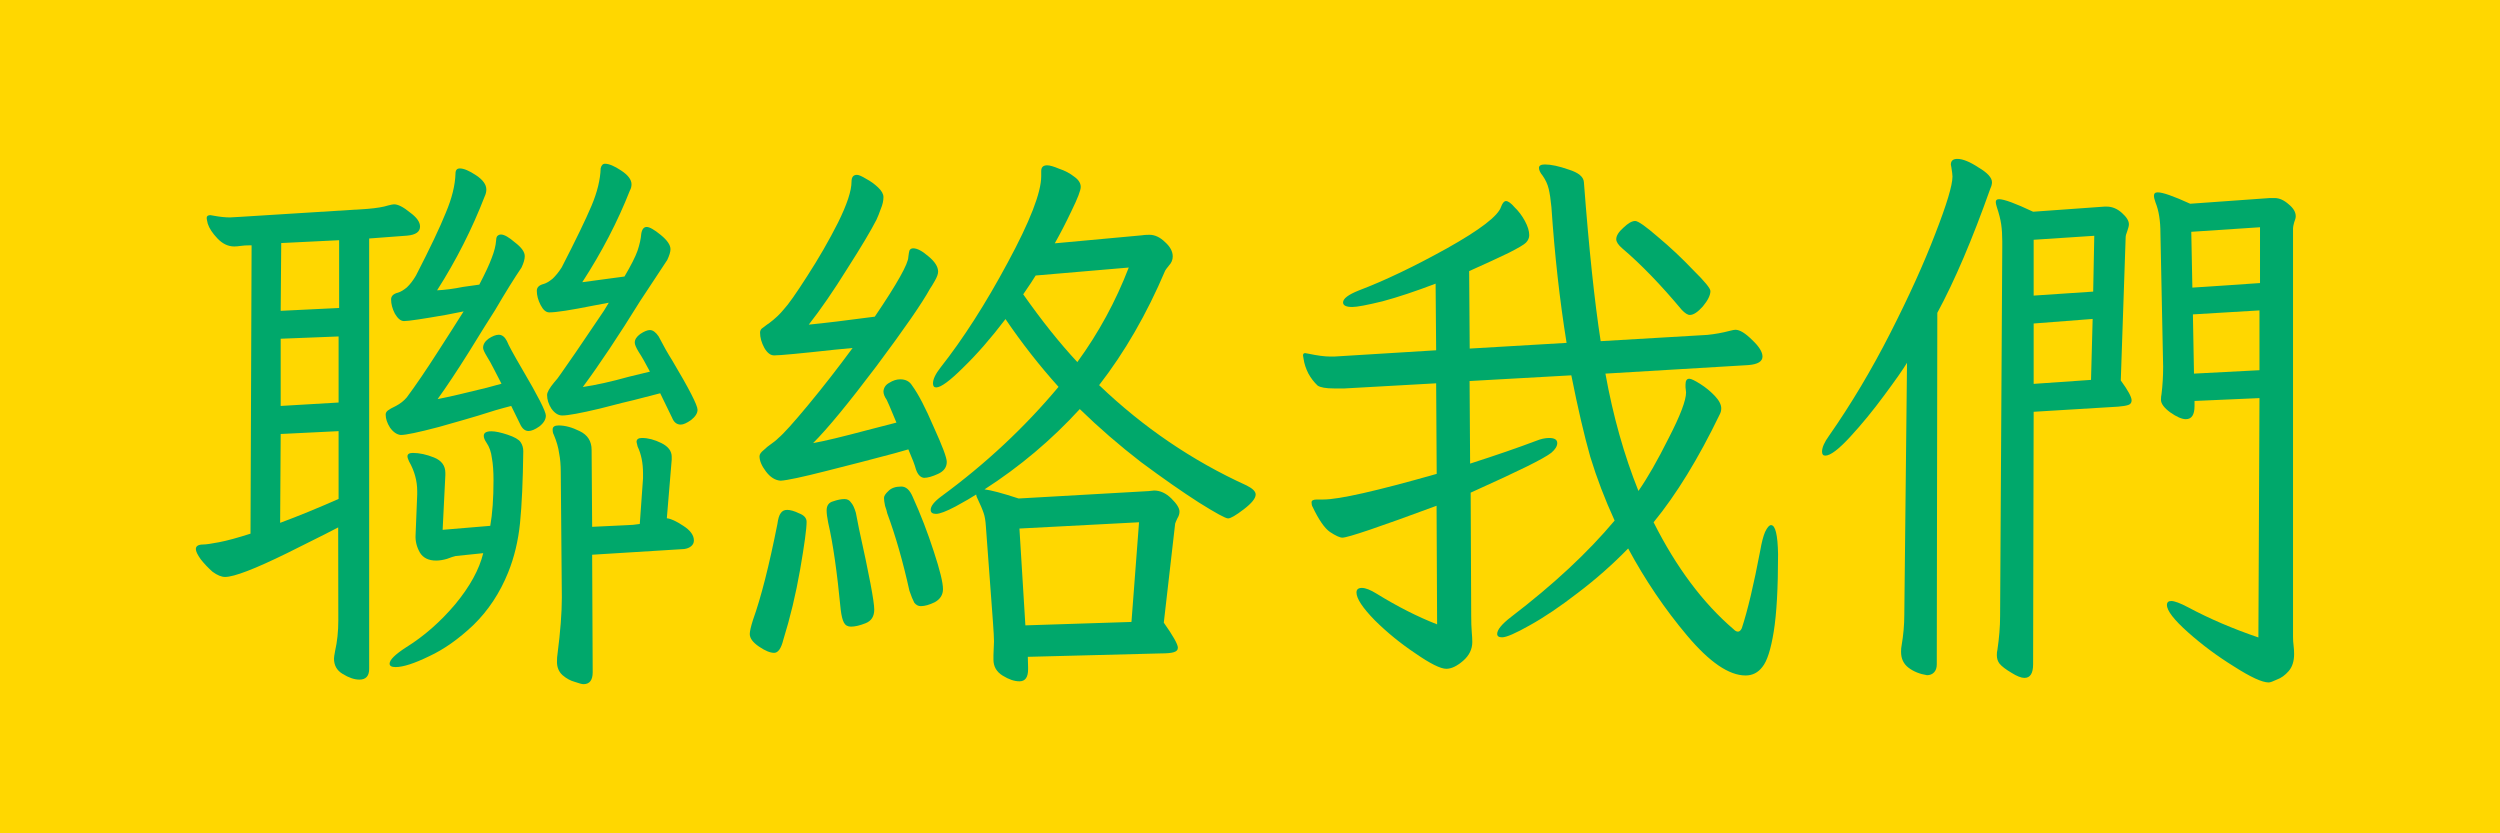 <?xml version="1.0" encoding="UTF-8" standalone="no"?>
<svg
   xmlns:dc="http://purl.org/dc/elements/1.1/"
   xmlns:cc="http://creativecommons.org/ns#"
   xmlns:rdf="http://www.w3.org/1999/02/22-rdf-syntax-ns#"
   xmlns:svg="http://www.w3.org/2000/svg"
   xmlns="http://www.w3.org/2000/svg"
   xmlns:sodipodi="http://sodipodi.sourceforge.net/DTD/sodipodi-0.dtd"
   xmlns:inkscape="http://www.inkscape.org/namespaces/inkscape"
   width="72"
   height="24"
   viewBox="0 0 19.05 6.35"
   version="1.1"
   id="svg8"
   inkscape:version="1.0.1 (3bc2e813f5, 2020-09-07)"
   sodipodi:docname="contact.svg">
  <defs
     id="defs2">
    <rect
       x="61.988"
       y="87.69"
       width="71.06"
       height="37.042"
       id="rect837" />
  </defs>
  <sodipodi:namedview
     id="base"
     pagecolor="#ffffff"
     bordercolor="#666666"
     borderopacity="1.0"
     inkscape:pageopacity="0.0"
     inkscape:pageshadow="2"
     inkscape:zoom="1"
     inkscape:cx="274.28571"
     inkscape:cy="160"
     inkscape:document-units="px"
     inkscape:current-layer="layer1"
     inkscape:document-rotation="0"
     showgrid="false"
     units="px"
     fit-margin-top="0"
     fit-margin-left="0"
     fit-margin-right="0"
     fit-margin-bottom="0"
     inkscape:window-width="1080"
     inkscape:window-height="658"
     inkscape:window-x="-6"
     inkscape:window-y="-6"
     inkscape:window-maximized="1" />
  <g
     inkscape:label="Layer 1"
     inkscape:groupmode="layer"
     id="layer1"
     transform="translate(-33.262,-63.5)">
    <g
       id="g37">
      <rect
         style="fill:#ffd700;fill-opacity:1;stroke-width:0.024"
         id="rect10"
         width="19.05"
         height="6.35"
         x="33.262"
         y="63.5" />
      <g
         aria-label="聯絡我們"
         transform="matrix(1.031,0,0,1.085,-29.28,-31.239)"
         id="text835"
         style="font-size:4.002px;line-height:1.25;font-family:Iansui;-inkscape-font-specification:'Iansui, Normal';word-spacing:0px;white-space:pre;shape-inside:url(#rect837);fill:#00a86b;fill-opacity:1">
        <path
           d="m 63.161,91.021 q -0.012,0.008 -0.376,0.18 -0.36,0.168 -0.46,0.168 -0.04,0 -0.092,-0.036 -0.048,-0.04 -0.088,-0.088 -0.036,-0.048 -0.036,-0.072 0,-0.032 0.056,-0.032 0.028,0 0.116,-0.016 0.088,-0.016 0.232,-0.06 l 0.008,-2.025 h -0.012 q -0.04,0 -0.068,0.004 -0.028,0.004 -0.048,0.004 -0.068,0 -0.124,-0.056 -0.056,-0.056 -0.072,-0.104 -0.008,-0.032 -0.008,-0.04 0,-0.02 0.028,-0.02 l 0.024,0.004 q 0.068,0.012 0.12,0.012 l 0.076,-0.004 0.941,-0.056 q 0.1,-0.008 0.152,-0.024 0.032,-0.008 0.044,-0.008 0.044,0 0.116,0.056 0.076,0.052 0.076,0.1 0,0.056 -0.096,0.064 l -0.28,0.02 v 3.022 q 0,0.076 -0.072,0.076 -0.056,0 -0.124,-0.04 -0.064,-0.036 -0.064,-0.108 0,-0.012 0.008,-0.052 0.024,-0.1 0.024,-0.216 z m 1.881,1.017 q 0,0.084 -0.068,0.084 -0.016,0 -0.064,-0.016 -0.048,-0.012 -0.092,-0.048 -0.04,-0.036 -0.04,-0.092 0,-0.036 0.004,-0.056 0.032,-0.236 0.032,-0.396 l -0.008,-0.881 q 0,-0.076 -0.012,-0.132 -0.008,-0.06 -0.04,-0.132 -0.008,-0.012 -0.008,-0.036 0,-0.028 0.044,-0.028 0.072,0 0.156,0.04 0.088,0.04 0.088,0.132 l 0.004,0.54 0.264,-0.012 q 0.032,0 0.088,-0.008 l 0.024,-0.32 v -0.036 q 0,-0.108 -0.04,-0.188 l -0.008,-0.032 q 0,-0.028 0.04,-0.028 0.068,0 0.144,0.036 0.076,0.036 0.076,0.096 v 0.02 l -0.036,0.412 q 0.044,0.004 0.12,0.052 0.08,0.048 0.08,0.104 0,0.024 -0.02,0.04 -0.02,0.016 -0.052,0.02 l -0.68,0.04 z m -1.013,-0.816 q -0.02,0.004 -0.064,0.02 -0.044,0.012 -0.08,0.012 -0.084,0 -0.12,-0.056 -0.036,-0.06 -0.032,-0.124 l 0.012,-0.284 v -0.024 q 0,-0.108 -0.06,-0.208 -0.012,-0.024 -0.012,-0.036 0,-0.024 0.04,-0.024 0.072,0 0.156,0.032 0.084,0.032 0.084,0.108 v 0.016 l -0.02,0.384 0.352,-0.028 q 0.024,-0.128 0.024,-0.32 0,-0.096 -0.012,-0.156 -0.008,-0.064 -0.04,-0.108 -0.02,-0.028 -0.02,-0.048 0,-0.032 0.056,-0.032 0.044,0 0.12,0.024 0.076,0.024 0.096,0.052 0.02,0.028 0.02,0.064 -0.004,0.312 -0.024,0.504 -0.02,0.188 -0.088,0.348 -0.092,0.216 -0.256,0.368 -0.164,0.148 -0.328,0.22 -0.164,0.076 -0.248,0.076 -0.044,0 -0.044,-0.024 0,-0.04 0.124,-0.116 0.196,-0.116 0.36,-0.3 0.164,-0.188 0.208,-0.36 z m -1.293,-0.857 -0.004,0.624 q 0.204,-0.072 0.432,-0.168 v -0.476 z m 0.004,-1.341 -0.004,0.476 0.432,-0.02 v -0.476 z m -0.004,0.672 v 0.472 l 0.428,-0.024 v -0.464 z m 0.776,0.532 q 0,-0.016 0.016,-0.028 0.016,-0.012 0.06,-0.032 0.048,-0.024 0.08,-0.06 0.1,-0.128 0.232,-0.324 l 0.1,-0.148 0.088,-0.132 -0.128,0.024 q -0.264,0.044 -0.312,0.044 -0.036,0 -0.068,-0.052 -0.028,-0.052 -0.028,-0.1 0,-0.036 0.052,-0.048 0.028,-0.008 0.064,-0.036 0.036,-0.032 0.068,-0.084 0.156,-0.288 0.22,-0.44 0.068,-0.152 0.072,-0.276 0,-0.036 0.032,-0.036 0.044,0 0.12,0.048 0.076,0.048 0.076,0.1 0,0.024 -0.012,0.048 -0.14,0.344 -0.352,0.66 0.088,-0.004 0.192,-0.024 l 0.12,-0.016 q 0.068,-0.124 0.092,-0.188 0.028,-0.068 0.032,-0.12 0,-0.02 0.008,-0.032 0.012,-0.012 0.028,-0.012 0.036,0 0.104,0.056 0.072,0.052 0.072,0.096 0,0.032 -0.024,0.08 -0.08,0.112 -0.196,0.3 -0.06,0.088 -0.192,0.292 -0.132,0.2 -0.232,0.332 0.128,-0.024 0.364,-0.08 l 0.108,-0.028 q -0.02,-0.036 -0.052,-0.096 -0.032,-0.06 -0.056,-0.096 -0.028,-0.044 -0.028,-0.06 0,-0.036 0.04,-0.064 0.044,-0.028 0.076,-0.028 0.036,0 0.06,0.044 0.016,0.04 0.112,0.196 0.176,0.284 0.176,0.328 0,0.04 -0.048,0.076 -0.048,0.032 -0.08,0.032 -0.04,0 -0.064,-0.052 l -0.064,-0.124 q -0.116,0.028 -0.244,0.068 -0.068,0.02 -0.292,0.08 -0.224,0.056 -0.28,0.056 -0.044,-0.004 -0.08,-0.052 -0.032,-0.048 -0.032,-0.092 z m 1.117,-0.869 q 0,-0.036 0.052,-0.048 0.028,-0.008 0.064,-0.036 0.036,-0.032 0.068,-0.08 0.156,-0.288 0.22,-0.432 0.064,-0.144 0.068,-0.264 0.008,-0.032 0.032,-0.032 0.044,0 0.12,0.048 0.076,0.048 0.076,0.096 0,0.024 -0.012,0.044 -0.136,0.328 -0.352,0.644 l 0.312,-0.04 q 0.072,-0.116 0.096,-0.18 0.024,-0.068 0.028,-0.12 0.008,-0.048 0.04,-0.048 0.032,0 0.104,0.056 0.072,0.056 0.072,0.1 0,0.028 -0.024,0.076 l -0.2,0.288 q -0.24,0.368 -0.424,0.604 0.144,-0.02 0.34,-0.072 l 0.156,-0.036 q -0.048,-0.088 -0.084,-0.14 -0.028,-0.044 -0.028,-0.064 0,-0.032 0.04,-0.06 0.044,-0.028 0.072,-0.028 0.032,0 0.064,0.044 0.052,0.096 0.1,0.168 0.188,0.3 0.188,0.348 0,0.036 -0.048,0.072 -0.048,0.032 -0.076,0.032 -0.044,0 -0.064,-0.048 -0.048,-0.092 -0.088,-0.172 l -0.196,0.048 q -0.04,0.008 -0.252,0.06 -0.212,0.048 -0.276,0.048 -0.044,0 -0.08,-0.048 -0.032,-0.048 -0.032,-0.096 0,-0.028 0.052,-0.088 0.024,-0.024 0.052,-0.064 0.084,-0.112 0.268,-0.372 0.056,-0.076 0.084,-0.124 l -0.112,0.02 q -0.252,0.048 -0.328,0.048 -0.036,0 -0.064,-0.052 -0.028,-0.052 -0.028,-0.1 z"
           style="font-size:4.002px"
           id="path22" />
        <path
           d="m 68.26,92.002 v 0.016 q 0,0.084 -0.064,0.084 -0.056,0 -0.124,-0.04 -0.068,-0.04 -0.068,-0.112 v -0.032 l 0.004,-0.096 q 0,-0.036 -0.008,-0.14 l -0.052,-0.668 q -0.004,-0.06 -0.016,-0.092 -0.012,-0.036 -0.052,-0.116 l -0.004,-0.016 q -0.044,0.028 -0.152,0.084 -0.104,0.052 -0.144,0.052 -0.04,0 -0.04,-0.028 0,-0.04 0.08,-0.096 0.488,-0.34 0.865,-0.768 -0.212,-0.224 -0.392,-0.476 -0.16,0.2 -0.312,0.34 -0.148,0.14 -0.2,0.14 -0.024,0 -0.024,-0.028 0,-0.044 0.056,-0.112 0.252,-0.304 0.496,-0.736 0.248,-0.436 0.248,-0.608 v -0.036 q 0,-0.04 0.044,-0.04 0.028,0 0.088,0.024 0.064,0.02 0.112,0.056 0.048,0.032 0.048,0.072 0,0.036 -0.068,0.168 -0.064,0.128 -0.124,0.228 l 0.64,-0.056 q 0.024,-0.004 0.06,-0.004 0.06,0 0.116,0.052 0.056,0.048 0.056,0.1 0,0.036 -0.028,0.064 -0.024,0.028 -0.028,0.036 -0.204,0.456 -0.488,0.804 0.488,0.444 1.089,0.704 0.068,0.032 0.068,0.064 0,0.04 -0.088,0.104 -0.088,0.064 -0.116,0.064 -0.028,0 -0.216,-0.112 -0.184,-0.112 -0.428,-0.284 -0.24,-0.176 -0.452,-0.372 -0.312,0.324 -0.704,0.564 0.072,0.008 0.252,0.064 l 0.961,-0.052 0.04,-0.004 q 0.068,0 0.128,0.056 0.06,0.056 0.06,0.092 0,0.024 -0.016,0.048 -0.012,0.024 -0.016,0.036 l -0.084,0.696 q 0.104,0.14 0.104,0.176 0,0.024 -0.032,0.032 -0.028,0.008 -0.092,0.008 l -0.985,0.024 z m -0.064,-0.973 0.044,0.68 0.784,-0.024 0.056,-0.7 z m 0.12,-1.777 q -0.028,0.044 -0.092,0.132 0.204,0.276 0.4,0.476 0.236,-0.308 0.38,-0.664 z m -1.933,2.65 q -0.044,0 -0.112,-0.044 -0.068,-0.044 -0.068,-0.088 0,-0.028 0.024,-0.1 0.088,-0.232 0.18,-0.672 0.008,-0.056 0.024,-0.076 0.016,-0.024 0.048,-0.024 0.036,0 0.088,0.024 0.056,0.02 0.056,0.06 0,0.072 -0.048,0.336 -0.048,0.26 -0.124,0.492 -0.024,0.092 -0.068,0.092 z m 0.74,-0.304 q 0,0.072 -0.064,0.096 -0.064,0.024 -0.108,0.024 -0.036,0 -0.052,-0.028 -0.016,-0.028 -0.024,-0.092 -0.04,-0.396 -0.092,-0.608 -0.012,-0.056 -0.012,-0.088 0,-0.052 0.048,-0.064 0.048,-0.016 0.084,-0.016 0.032,0 0.048,0.024 0.02,0.02 0.036,0.072 l 0.024,0.116 q 0.112,0.48 0.112,0.564 z m 0.508,-0.144 q 0,0.06 -0.06,0.092 -0.06,0.028 -0.104,0.028 -0.028,0 -0.048,-0.024 -0.016,-0.028 -0.036,-0.084 -0.072,-0.308 -0.164,-0.544 -0.004,-0.02 -0.016,-0.052 -0.008,-0.036 -0.008,-0.056 0,-0.02 0.032,-0.048 0.032,-0.032 0.096,-0.032 0.052,0 0.084,0.072 0.088,0.184 0.156,0.384 0.068,0.196 0.068,0.264 z M 66.275,90.521 q 0,-0.02 0.032,-0.044 0.032,-0.028 0.04,-0.032 0.048,-0.032 0.068,-0.052 0.056,-0.044 0.22,-0.232 0.164,-0.188 0.328,-0.4 l -0.132,0.012 q -0.384,0.04 -0.448,0.04 -0.04,0 -0.072,-0.052 -0.032,-0.056 -0.032,-0.108 0,-0.016 0.012,-0.028 0.016,-0.012 0.028,-0.02 0.016,-0.012 0.024,-0.016 0.068,-0.048 0.112,-0.1 0.048,-0.048 0.172,-0.232 0.128,-0.188 0.228,-0.376 0.1,-0.192 0.1,-0.288 0,-0.048 0.04,-0.048 0.02,0 0.068,0.028 0.048,0.024 0.088,0.06 0.04,0.036 0.04,0.068 0,0.04 -0.02,0.084 -0.016,0.044 -0.032,0.076 -0.06,0.112 -0.216,0.344 -0.152,0.232 -0.284,0.392 0.172,-0.016 0.488,-0.056 0.248,-0.348 0.248,-0.42 0.004,-0.032 0.008,-0.044 0.008,-0.016 0.028,-0.016 0.044,0 0.112,0.056 0.072,0.056 0.072,0.108 0,0.024 -0.024,0.064 -0.024,0.04 -0.036,0.056 -0.088,0.152 -0.396,0.544 -0.308,0.388 -0.468,0.54 0.12,-0.02 0.404,-0.092 l 0.212,-0.052 q -0.068,-0.156 -0.072,-0.16 -0.024,-0.032 -0.024,-0.06 0.004,-0.04 0.044,-0.06 0.04,-0.024 0.08,-0.024 0.06,0 0.088,0.044 0.068,0.088 0.16,0.292 0.096,0.2 0.096,0.244 0,0.056 -0.064,0.084 -0.064,0.028 -0.104,0.028 -0.04,-0.004 -0.06,-0.06 -0.012,-0.044 -0.056,-0.14 l -0.104,0.028 q -0.236,0.06 -0.504,0.124 -0.264,0.064 -0.336,0.068 -0.06,-0.004 -0.108,-0.064 -0.048,-0.06 -0.048,-0.108 z"
           style="font-size:4.002px"
           id="path24" />
        <path
           d="m 73.151,89.529 q -0.024,0 -0.06,-0.036 -0.232,-0.264 -0.44,-0.432 -0.044,-0.036 -0.044,-0.064 0,-0.036 0.052,-0.08 0.052,-0.048 0.088,-0.048 0.032,0 0.168,0.112 0.136,0.108 0.26,0.232 0.128,0.12 0.128,0.148 0,0.044 -0.056,0.108 -0.056,0.06 -0.096,0.06 z m -0.624,0.412 q 0.084,0.444 0.244,0.824 0.1,-0.136 0.224,-0.372 0.128,-0.236 0.128,-0.32 l -0.004,-0.036 v -0.02 q 0,-0.04 0.028,-0.04 0.02,0 0.08,0.036 0.06,0.036 0.108,0.084 0.048,0.048 0.048,0.088 0,0.024 -0.012,0.044 -0.236,0.464 -0.488,0.756 0.252,0.476 0.592,0.752 0.016,0.016 0.032,0.016 0.016,0 0.028,-0.024 0.064,-0.184 0.136,-0.544 0.016,-0.088 0.036,-0.132 0.024,-0.048 0.044,-0.048 0.048,0 0.052,0.204 0,0.356 -0.032,0.544 -0.032,0.188 -0.084,0.248 -0.048,0.06 -0.124,0.06 -0.184,0 -0.432,-0.28 -0.248,-0.28 -0.436,-0.612 -0.172,0.168 -0.372,0.312 -0.196,0.144 -0.356,0.228 -0.156,0.084 -0.204,0.084 -0.036,0 -0.036,-0.024 0,-0.044 0.104,-0.12 0.468,-0.34 0.764,-0.676 -0.108,-0.224 -0.18,-0.448 -0.068,-0.228 -0.14,-0.572 l -0.752,0.04 0.004,0.58 q 0.288,-0.088 0.488,-0.16 0.052,-0.02 0.096,-0.02 0.06,0 0.06,0.036 0,0.032 -0.044,0.068 -0.044,0.032 -0.18,0.096 -0.136,0.064 -0.416,0.184 l 0.004,0.865 q 0,0.068 0.004,0.112 0.004,0.044 0.004,0.072 0,0.076 -0.068,0.132 -0.068,0.056 -0.124,0.056 -0.064,0 -0.228,-0.108 -0.164,-0.104 -0.3,-0.232 -0.136,-0.132 -0.136,-0.196 0,-0.032 0.04,-0.032 0.04,0 0.108,0.04 0.232,0.136 0.448,0.216 l -0.004,-0.833 q -0.636,0.224 -0.696,0.224 -0.028,0 -0.092,-0.04 -0.06,-0.04 -0.128,-0.176 -0.008,-0.012 -0.008,-0.032 0,-0.02 0.04,-0.02 h 0.048 q 0.172,0 0.837,-0.18 l -0.004,-0.636 -0.676,0.036 h -0.08 q -0.088,0 -0.12,-0.02 -0.04,-0.036 -0.068,-0.084 -0.028,-0.052 -0.036,-0.104 l -0.004,-0.024 q 0,-0.016 0.016,-0.016 l 0.024,0.004 q 0.1,0.02 0.16,0.02 h 0.032 l 0.752,-0.044 -0.004,-0.468 q -0.22,0.08 -0.392,0.124 -0.172,0.04 -0.224,0.04 -0.068,0 -0.068,-0.032 0,-0.04 0.116,-0.084 0.288,-0.104 0.652,-0.296 0.368,-0.196 0.4,-0.292 0.016,-0.04 0.036,-0.04 0.024,0 0.064,0.044 0.044,0.04 0.076,0.096 0.032,0.056 0.032,0.1 0,0.028 -0.024,0.052 -0.02,0.02 -0.128,0.072 -0.104,0.048 -0.292,0.128 l 0.004,0.544 0.716,-0.04 q -0.076,-0.448 -0.112,-0.953 -0.008,-0.08 -0.02,-0.128 -0.012,-0.048 -0.044,-0.092 -0.028,-0.032 -0.028,-0.056 0,-0.024 0.044,-0.024 0.068,0 0.176,0.036 0.108,0.032 0.112,0.088 0.056,0.7 0.124,1.117 l 0.788,-0.044 q 0.084,-0.008 0.164,-0.028 0.032,-0.008 0.044,-0.008 0.048,0 0.124,0.072 0.076,0.068 0.076,0.116 0,0.052 -0.104,0.06 z"
           style="font-size:4.002px"
           id="path26" />
        <path
           d="m 76.881,90.133 v 0.036 q 0,0.092 -0.064,0.092 -0.044,0 -0.116,-0.048 -0.068,-0.048 -0.068,-0.088 0,-0.024 0.004,-0.04 0.012,-0.092 0.012,-0.192 l -0.02,-0.937 q 0,-0.132 -0.036,-0.216 -0.012,-0.032 -0.012,-0.048 0,-0.024 0.028,-0.024 0.056,0 0.24,0.08 l 0.588,-0.04 h 0.036 q 0.052,0 0.104,0.044 0.052,0.04 0.052,0.084 0,0.016 -0.012,0.044 -0.008,0.028 -0.008,0.04 v 2.87 q 0,0.032 0.004,0.06 0.004,0.032 0.004,0.06 0,0.076 -0.04,0.12 -0.04,0.044 -0.088,0.06 -0.044,0.02 -0.06,0.02 -0.072,0 -0.256,-0.112 -0.184,-0.108 -0.34,-0.24 -0.156,-0.132 -0.156,-0.192 0,-0.028 0.032,-0.028 0.036,0 0.124,0.044 0.236,0.12 0.52,0.212 l 0.008,-1.681 z M 75.46,89.012 q 0,-0.068 -0.008,-0.12 -0.008,-0.052 -0.032,-0.12 -0.008,-0.024 -0.008,-0.036 0,-0.02 0.024,-0.02 0.056,0 0.252,0.088 l 0.528,-0.036 h 0.016 q 0.06,0 0.112,0.044 0.052,0.044 0.052,0.08 0,0.016 -0.012,0.048 -0.012,0.028 -0.012,0.044 l -0.036,1.005 q 0.08,0.104 0.08,0.14 0,0.024 -0.024,0.032 -0.024,0.008 -0.076,0.012 l -0.624,0.036 -0.004,1.773 q 0,0.096 -0.064,0.096 -0.036,0 -0.096,-0.036 -0.064,-0.036 -0.088,-0.064 -0.02,-0.024 -0.02,-0.06 0,-0.024 0.004,-0.036 0.02,-0.128 0.02,-0.236 l 0.016,-2.59 z m -0.704,0.853 q -0.04,0.064 -0.168,0.228 -0.124,0.16 -0.252,0.292 -0.128,0.132 -0.184,0.132 -0.024,0 -0.024,-0.028 0,-0.044 0.052,-0.112 0.244,-0.332 0.452,-0.72 0.208,-0.388 0.332,-0.696 0.128,-0.312 0.128,-0.404 0,-0.016 -0.008,-0.064 l -0.004,-0.02 q 0,-0.04 0.048,-0.04 0.06,0 0.156,0.06 0.1,0.056 0.1,0.104 0,0.02 -0.012,0.044 -0.2,0.536 -0.392,0.873 l -0.004,2.469 q 0,0.036 -0.02,0.056 -0.02,0.02 -0.052,0.02 -0.08,-0.012 -0.136,-0.052 -0.056,-0.04 -0.056,-0.112 0,-0.028 0.004,-0.044 0.02,-0.112 0.02,-0.216 z m 2.113,-0.34 0.008,0.416 0.484,-0.024 v -0.42 z m -0.012,-0.58 0.008,0.392 0.5,-0.032 v -0.392 z m -1.165,0.644 v 0.424 l 0.424,-0.028 0.012,-0.428 z m 0,-0.588 v 0.392 l 0.44,-0.028 0.008,-0.392 z"
           style="font-size:4.002px"
           id="path28" />
      </g>
    </g>
  </g>
</svg>
